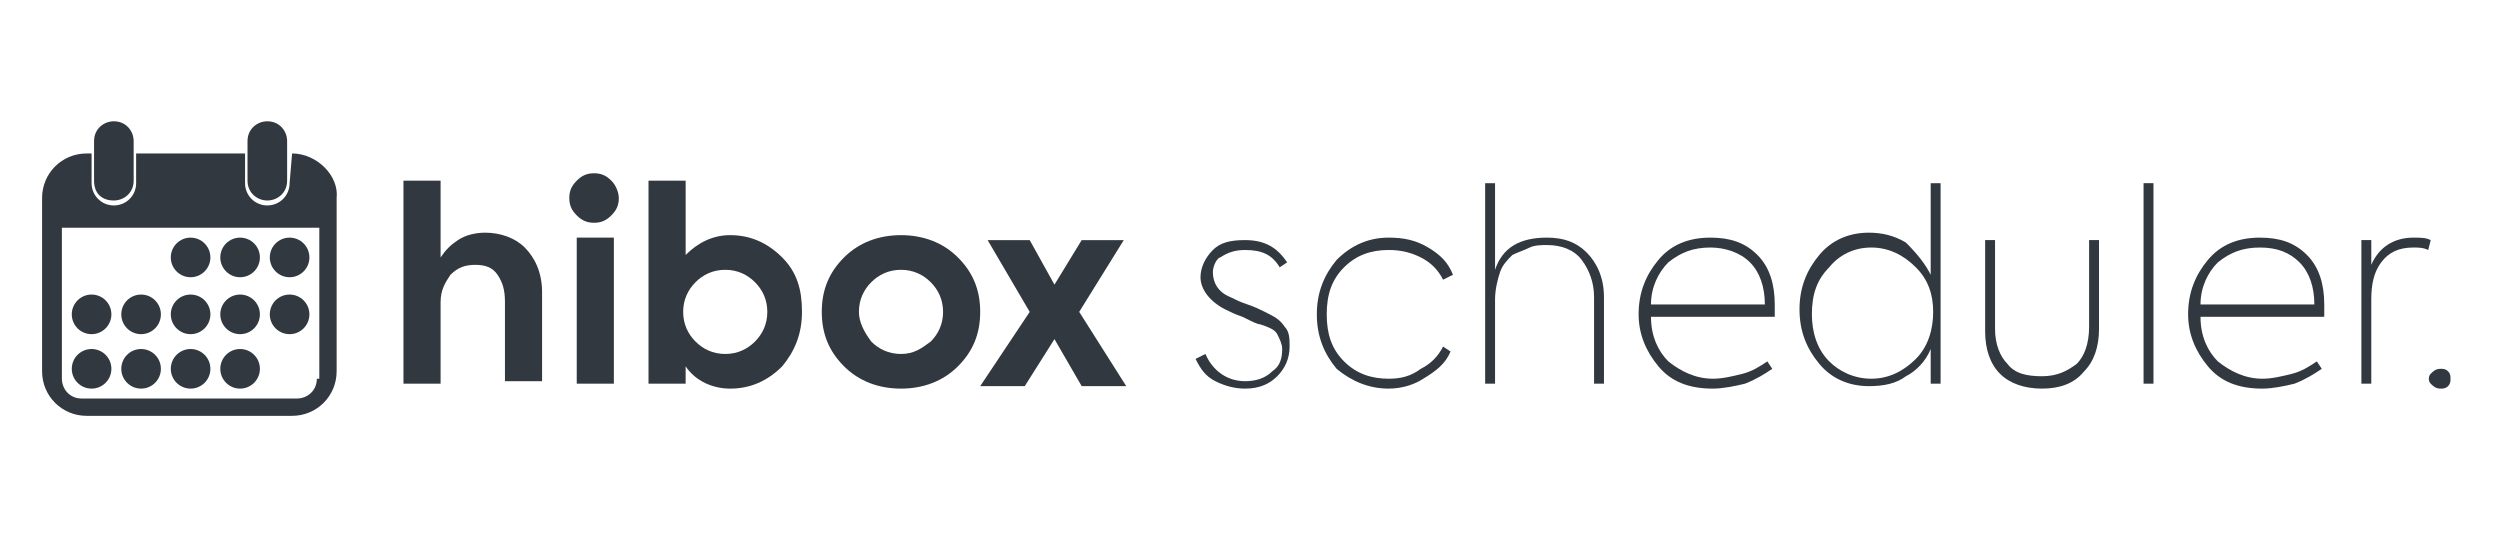 <?xml version="1.0" encoding="utf-8"?>
<!-- Generator: Adobe Illustrator 24.0.1, SVG Export Plug-In . SVG Version: 6.00 Build 0)  -->
<svg version="1.1" id="Layer_3" xmlns="http://www.w3.org/2000/svg" xmlns:xlink="http://www.w3.org/1999/xlink" x="0px" y="0px"
	 viewBox="0 0 101 22" style="enable-background:new 0 0 101 22;" xml:space="preserve">
<style type="text/css">
	.st0{fill:#31383F;}
</style>
<g>
	<g>
		<g>
			<path class="st0" d="M17.8,15.5h-1.5V7.3h1.5v3.1c0.2-0.3,0.4-0.5,0.7-0.7c0.3-0.2,0.7-0.3,1.1-0.3c0.6,0,1.2,0.2,1.6,0.6
				c0.4,0.4,0.7,1,0.7,1.8v3.6h-1.5v-3.2c0-0.5-0.1-0.8-0.3-1.1c-0.2-0.3-0.5-0.4-0.9-0.4c-0.4,0-0.7,0.1-1,0.4
				c-0.2,0.3-0.4,0.6-0.4,1.1V15.5z"/>
			<path class="st0" d="M25,8c0,0.3-0.1,0.5-0.3,0.7C24.5,8.9,24.3,9,24,9c-0.3,0-0.5-0.1-0.7-0.3c-0.2-0.2-0.3-0.4-0.3-0.7
				c0-0.3,0.1-0.5,0.3-0.7c0.2-0.2,0.4-0.3,0.7-0.3c0.3,0,0.5,0.1,0.7,0.3C24.9,7.5,25,7.8,25,8z M24.8,9.6v5.9h-1.5V9.6H24.8z"/>
			<path class="st0" d="M29.5,9.5c0.8,0,1.5,0.3,2.1,0.9c0.6,0.6,0.8,1.3,0.8,2.2c0,0.9-0.3,1.6-0.8,2.2c-0.6,0.6-1.3,0.9-2.1,0.9
				c-0.7,0-1.4-0.3-1.8-0.9v0.7h-1.5V7.3h1.5v3C28.2,9.8,28.8,9.5,29.5,9.5z M27.6,12.6c0,0.5,0.2,0.9,0.5,1.2
				c0.3,0.3,0.7,0.5,1.2,0.5c0.5,0,0.9-0.2,1.2-0.5c0.3-0.3,0.5-0.7,0.5-1.2c0-0.5-0.2-0.9-0.5-1.2c-0.3-0.3-0.7-0.5-1.2-0.5
				c-0.5,0-0.9,0.2-1.2,0.5C27.8,11.7,27.6,12.1,27.6,12.6z"/>
			<path class="st0" d="M33.2,12.6c0-0.9,0.3-1.6,0.9-2.2c0.6-0.6,1.4-0.9,2.3-0.9c0.9,0,1.7,0.3,2.3,0.9c0.6,0.6,0.9,1.3,0.9,2.2
				c0,0.9-0.3,1.6-0.9,2.2c-0.6,0.6-1.4,0.9-2.3,0.9c-0.9,0-1.7-0.3-2.3-0.9C33.5,14.2,33.2,13.5,33.2,12.6z M35.2,13.8
				c0.3,0.3,0.7,0.5,1.2,0.5c0.5,0,0.8-0.2,1.2-0.5c0.3-0.3,0.5-0.7,0.5-1.2c0-0.5-0.2-0.9-0.5-1.2c-0.3-0.3-0.7-0.5-1.2-0.5
				c-0.5,0-0.9,0.2-1.2,0.5c-0.3,0.3-0.5,0.7-0.5,1.2C34.7,13,34.9,13.4,35.2,13.8z"/>
			<path class="st0" d="M43.6,12.6l1.9,3h-1.8l-1.1-1.9l-1.2,1.9h-1.8l2-3l-1.7-2.9h1.7l1,1.8l1.1-1.8h1.7L43.6,12.6z"/>
		</g>
		<g>
			<path class="st0" d="M50.3,15.7c-0.4,0-0.8-0.1-1.2-0.3c-0.4-0.2-0.6-0.5-0.8-0.9l0.4-0.2c0.3,0.7,0.9,1.1,1.6,1.1
				c0.4,0,0.8-0.1,1.1-0.4c0.3-0.2,0.4-0.5,0.4-0.9c0-0.2-0.1-0.4-0.2-0.6c-0.1-0.2-0.4-0.3-0.7-0.4c-0.1,0-0.3-0.1-0.7-0.3
				c-0.3-0.1-0.5-0.2-0.7-0.3c-0.6-0.3-1-0.8-1-1.3c0-0.4,0.2-0.8,0.5-1.1c0.3-0.3,0.7-0.4,1.3-0.4c0.8,0,1.3,0.3,1.7,0.9l-0.3,0.2
				c-0.3-0.5-0.7-0.7-1.4-0.7c-0.4,0-0.7,0.1-1,0.3C49.2,10.4,49,10.7,49,11c0,0.4,0.2,0.8,0.7,1c0.2,0.1,0.4,0.2,0.7,0.3
				c0.3,0.1,0.5,0.2,0.7,0.3c0.4,0.2,0.6,0.3,0.8,0.6c0.2,0.2,0.2,0.5,0.2,0.8c0,0.5-0.2,0.9-0.5,1.2C51.3,15.5,50.9,15.7,50.3,15.7
				z"/>
			<path class="st0" d="M56.1,15.7c-0.8,0-1.5-0.3-2.1-0.8c-0.5-0.6-0.8-1.3-0.8-2.2c0-0.9,0.3-1.6,0.8-2.2c0.6-0.6,1.3-0.9,2.1-0.9
				c0.6,0,1.1,0.1,1.6,0.4c0.5,0.3,0.8,0.6,1,1.1l-0.4,0.2c-0.2-0.4-0.5-0.7-0.9-0.9c-0.4-0.2-0.8-0.3-1.3-0.3
				c-0.7,0-1.3,0.2-1.8,0.7c-0.5,0.5-0.7,1.1-0.7,1.9c0,0.8,0.2,1.4,0.7,1.9c0.5,0.5,1.1,0.7,1.8,0.7c0.5,0,0.9-0.1,1.3-0.4
				c0.4-0.2,0.7-0.5,0.9-0.9l0.3,0.2c-0.2,0.5-0.6,0.8-1.1,1.1C57.2,15.5,56.7,15.7,56.1,15.7z"/>
			<path class="st0" d="M60.5,15.5H60V7.4h0.4v3.5c0.3-0.9,1-1.3,2.1-1.3c0.7,0,1.2,0.2,1.6,0.6c0.4,0.4,0.7,1,0.7,1.8v3.5h-0.4V12
				c0-0.6-0.2-1.1-0.5-1.5c-0.3-0.4-0.8-0.6-1.4-0.6c-0.2,0-0.5,0-0.7,0.1c-0.2,0.1-0.5,0.2-0.7,0.3c-0.2,0.2-0.4,0.4-0.5,0.7
				c-0.1,0.3-0.2,0.7-0.2,1.1V15.5z"/>
			<path class="st0" d="M71.7,12.3c0,0.1,0,0.2,0,0.5h-5c0,0.8,0.3,1.4,0.7,1.8c0.5,0.4,1.1,0.7,1.8,0.7c0.4,0,0.8-0.1,1.2-0.2
				c0.4-0.1,0.7-0.3,1-0.5l0.2,0.3c-0.3,0.2-0.6,0.4-1.1,0.6c-0.4,0.1-0.9,0.2-1.3,0.2c-1,0-1.7-0.3-2.2-0.9
				c-0.5-0.6-0.8-1.3-0.8-2.1c0-0.9,0.3-1.6,0.8-2.2c0.5-0.6,1.2-0.9,2.1-0.9c0.8,0,1.4,0.2,1.9,0.7C71.5,10.8,71.7,11.5,71.7,12.3z
				 M69.1,10c-0.7,0-1.2,0.2-1.7,0.6c-0.4,0.4-0.7,1-0.7,1.7h4.6c0-0.7-0.2-1.3-0.6-1.7C70.3,10.2,69.7,10,69.1,10z"/>
			<path class="st0" d="M78,11.1V7.4h0.4v8.1H78v-1.4c-0.2,0.5-0.6,0.9-1,1.1c-0.4,0.3-0.9,0.4-1.5,0.4c-0.8,0-1.5-0.3-2-0.9
				c-0.5-0.6-0.8-1.3-0.8-2.2c0-0.9,0.3-1.6,0.8-2.2c0.5-0.6,1.2-0.9,2-0.9c0.5,0,1,0.1,1.5,0.4C77.5,10.3,77.8,10.7,78,11.1z
				 M75.6,15.3c0.7,0,1.3-0.3,1.8-0.8c0.5-0.5,0.7-1.2,0.7-1.9c0-0.7-0.2-1.3-0.7-1.8c-0.5-0.5-1.1-0.8-1.8-0.8
				c-0.7,0-1.3,0.3-1.7,0.8c-0.5,0.5-0.7,1.1-0.7,1.9c0,0.7,0.2,1.4,0.7,1.9C74.3,15,74.9,15.3,75.6,15.3z"/>
			<path class="st0" d="M82.5,15.7c-0.7,0-1.3-0.2-1.7-0.6c-0.4-0.4-0.6-1-0.6-1.7V9.7h0.4v3.6c0,0.6,0.2,1.1,0.5,1.4
				c0.3,0.4,0.8,0.5,1.4,0.5c0.6,0,1-0.2,1.4-0.5c0.3-0.3,0.5-0.8,0.5-1.5V9.7h0.4v3.6c0,0.7-0.2,1.3-0.6,1.7
				C83.8,15.5,83.2,15.7,82.5,15.7z"/>
			<path class="st0" d="M87,7.4v8.1h-0.4V7.4H87z"/>
			<path class="st0" d="M93.9,12.3c0,0.1,0,0.2,0,0.5h-5c0,0.8,0.3,1.4,0.7,1.8c0.5,0.4,1.1,0.7,1.8,0.7c0.4,0,0.8-0.1,1.2-0.2
				c0.4-0.1,0.7-0.3,1-0.5l0.2,0.3c-0.3,0.2-0.6,0.4-1.1,0.6c-0.4,0.1-0.9,0.2-1.3,0.2c-1,0-1.7-0.3-2.2-0.9
				c-0.5-0.6-0.8-1.3-0.8-2.1c0-0.9,0.3-1.6,0.8-2.2c0.5-0.6,1.2-0.9,2.1-0.9c0.8,0,1.4,0.2,1.9,0.7C93.7,10.8,93.9,11.5,93.9,12.3z
				 M91.3,10c-0.7,0-1.2,0.2-1.7,0.6c-0.4,0.4-0.7,1-0.7,1.7h4.6c0-0.7-0.2-1.3-0.6-1.7C92.5,10.2,92,10,91.3,10z"/>
			<path class="st0" d="M95.8,15.5h-0.4V9.7h0.4v1c0.3-0.7,0.9-1.1,1.7-1.1c0.3,0,0.5,0,0.7,0.1l-0.1,0.4C97.9,10,97.7,10,97.5,10
				c-0.6,0-1,0.2-1.3,0.6c-0.3,0.4-0.4,0.9-0.4,1.5V15.5z"/>
			<path class="st0" d="M98.6,15.7c-0.2,0-0.3-0.1-0.4-0.2c-0.1-0.1-0.1-0.3,0-0.4c0.1-0.1,0.2-0.2,0.4-0.2c0.1,0,0.2,0,0.3,0.1
				c0.1,0.1,0.1,0.2,0.1,0.3c0,0.1,0,0.2-0.1,0.3C98.8,15.7,98.7,15.7,98.6,15.7z"/>
		</g>
		<g>
			<g>
				<circle class="st0" cx="11.7" cy="10.4" r="0.8"/>
			</g>
			<g>
				<circle class="st0" cx="9.7" cy="10.4" r="0.8"/>
			</g>
			<g>
				<circle class="st0" cx="7.7" cy="10.4" r="0.8"/>
			</g>
			<g>
				<circle class="st0" cx="11.7" cy="12.7" r="0.8"/>
			</g>
			<g>
				<circle class="st0" cx="9.7" cy="12.7" r="0.8"/>
			</g>
			<g>
				<circle class="st0" cx="7.7" cy="12.7" r="0.8"/>
			</g>
			<g>
				<circle class="st0" cx="5.7" cy="12.7" r="0.8"/>
			</g>
			<g>
				<circle class="st0" cx="3.7" cy="12.7" r="0.8"/>
			</g>
			<g>
				<circle class="st0" cx="9.7" cy="14.9" r="0.8"/>
			</g>
			<g>
				<circle class="st0" cx="7.7" cy="14.9" r="0.8"/>
			</g>
			<g>
				<circle class="st0" cx="5.7" cy="14.9" r="0.8"/>
			</g>
			<g>
				<circle class="st0" cx="3.7" cy="14.9" r="0.8"/>
			</g>
			<path class="st0" d="M11.8,6.2L11.8,6.2l-0.1,1.2c0,0.5-0.4,0.9-0.9,0.9h0c-0.5,0-0.9-0.4-0.9-0.9V6.2H5.5v1.2
				c0,0.5-0.4,0.9-0.9,0.9h0c-0.5,0-0.9-0.4-0.9-0.9V6.2H3.5c-1,0-1.8,0.8-1.8,1.8v7c0,1,0.8,1.8,1.8,1.8h8.3c1,0,1.8-0.8,1.8-1.8
				v-7C13.7,7.1,12.8,6.2,11.8,6.2z M12.8,15.3c0,0.5-0.4,0.8-0.8,0.8H3.3c-0.5,0-0.8-0.4-0.8-0.8V9.2h10.4V15.3z"/>
			<g>
				<path class="st0" d="M3.8,7.3V5.7c0-0.5,0.4-0.8,0.8-0.8h0c0.5,0,0.8,0.4,0.8,0.8v1.6c0,0.5-0.4,0.8-0.8,0.8h0
					C4.1,8.1,3.8,7.8,3.8,7.3z"/>
			</g>
			<g>
				<path class="st0" d="M10,7.3V5.7c0-0.5,0.4-0.8,0.8-0.8h0c0.5,0,0.8,0.4,0.8,0.8v1.6c0,0.5-0.4,0.8-0.8,0.8h0
					C10.4,8.1,10,7.8,10,7.3z"/>
			</g>
		</g>
	</g>
</g>
</svg>

